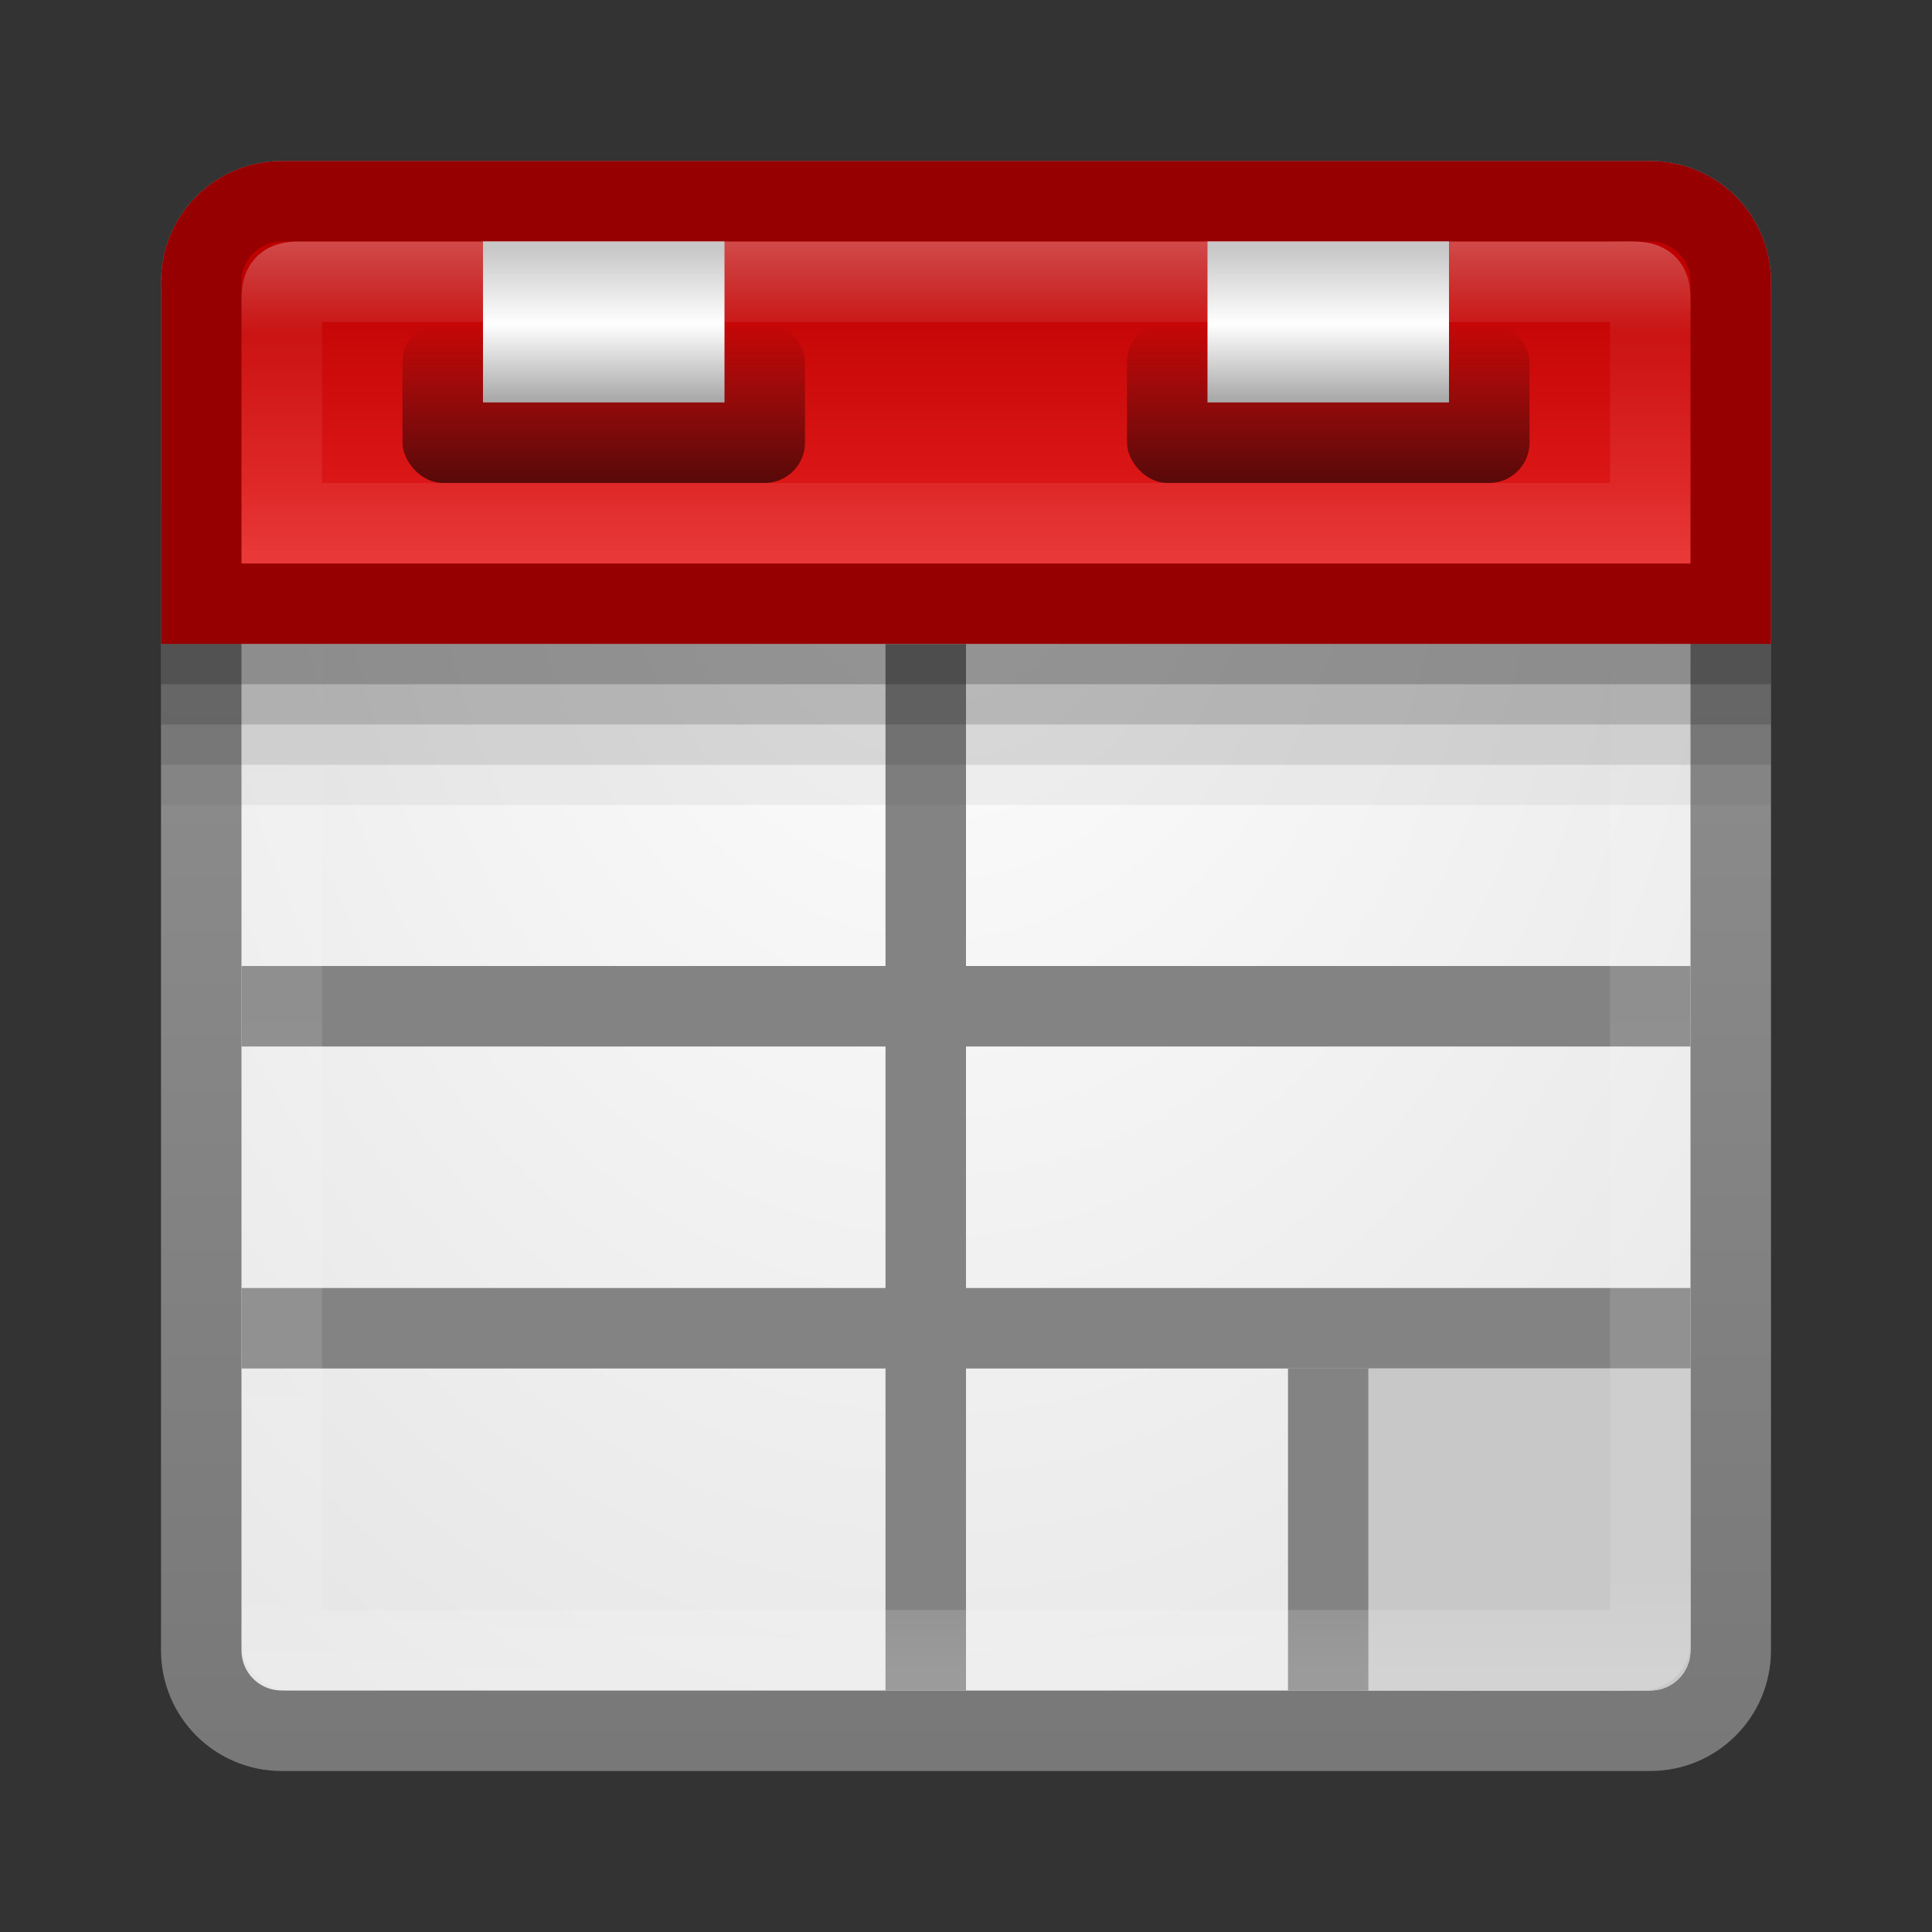 <?xml version="1.0" encoding="UTF-8" standalone="no"?>
<!-- Created with Inkscape (http://www.inkscape.org/) -->

<svg
   xmlns:dc="http://purl.org/dc/elements/1.1/"
   xmlns:cc="http://creativecommons.org/ns#"
   xmlns:rdf="http://www.w3.org/1999/02/22-rdf-syntax-ns#"
   xmlns:svg="http://www.w3.org/2000/svg"
   xmlns="http://www.w3.org/2000/svg"
   xmlns:xlink="http://www.w3.org/1999/xlink"
   xmlns:sodipodi="http://sodipodi.sourceforge.net/DTD/sodipodi-0.dtd"
   xmlns:inkscape="http://www.inkscape.org/namespaces/inkscape"
   width="24"
   height="24"
   id="svg3147"
   version="1.1"
   inkscape:version="0.48.4 r9939"
   sodipodi:docname="view-calendar-week.svg">
  <rect width="100%" height="100%" fill="#333333" stroke="none"/>
  <defs
     id="defs3149">
    <linearGradient
       id="linearGradient3820">
      <stop
         style="stop-color:#3372b1;stop-opacity:1;"
         offset="0"
         id="stop3822" />
      <stop
         style="stop-color:#93d0e9;stop-opacity:1;"
         offset="1"
         id="stop3824" />
    </linearGradient>
    <linearGradient
       id="linearGradient3821">
      <stop
         id="stop3823"
         offset="0"
         style="stop-color:#ffffff;stop-opacity:1;" />
      <stop
         style="stop-color:#ffffff;stop-opacity:0.157;"
         offset="0.302"
         id="stop3825" />
      <stop
         style="stop-color:#ffffff;stop-opacity:0.235;"
         offset="0.742"
         id="stop3827" />
      <stop
         id="stop3829"
         offset="1"
         style="stop-color:#ffffff;stop-opacity:0.392;" />
    </linearGradient>
    <linearGradient
       id="linearGradient3800">
      <stop
         id="stop3802"
         offset="0"
         style="stop-color:#be0000;stop-opacity:1;" />
      <stop
         id="stop3804"
         offset="1"
         style="stop-color:#e61e1e;stop-opacity:1;" />
    </linearGradient>
    <linearGradient
       id="linearGradient3779">
      <stop
         style="stop-color:#787878;stop-opacity:1;"
         offset="0"
         id="stop3781" />
      <stop
         style="stop-color:#969696;stop-opacity:1;"
         offset="1"
         id="stop3783" />
    </linearGradient>
    <linearGradient
       id="linearGradient3771">
      <stop
         style="stop-color:#ffffff;stop-opacity:1;"
         offset="0"
         id="stop3773" />
      <stop
         style="stop-color:#e6e6e6;stop-opacity:1;"
         offset="1"
         id="stop3775" />
    </linearGradient>
    <linearGradient
       id="linearGradient4536">
      <stop
         style="stop-color:#ffffff;stop-opacity:1;"
         offset="0"
         id="stop4538" />
      <stop
         id="stop4546"
         offset="0.062"
         style="stop-color:#ffffff;stop-opacity:0.157;" />
      <stop
         id="stop4544"
         offset="0.936"
         style="stop-color:#ffffff;stop-opacity:0.235;" />
      <stop
         style="stop-color:#ffffff;stop-opacity:0.392;"
         offset="1"
         id="stop4540" />
    </linearGradient>
    <radialGradient
       inkscape:collect="always"
       xlink:href="#linearGradient3688-166-749"
       id="radialGradient3132"
       gradientUnits="userSpaceOnUse"
       gradientTransform="matrix(2.004,0,0,1.4,27.988,-17.4)"
       cx="4.993"
       cy="43.5"
       fx="4.993"
       fy="43.5"
       r="2.5" />
    <linearGradient
       id="linearGradient3688-166-749">
      <stop
         id="stop2883"
         style="stop-color:#181818;stop-opacity:1"
         offset="0" />
      <stop
         id="stop2885"
         style="stop-color:#181818;stop-opacity:0"
         offset="1" />
    </linearGradient>
    <radialGradient
       inkscape:collect="always"
       xlink:href="#linearGradient3688-464-309"
       id="radialGradient3134"
       gradientUnits="userSpaceOnUse"
       gradientTransform="matrix(2.004,0,0,1.4,-20.012,-104.4)"
       cx="4.993"
       cy="43.5"
       fx="4.993"
       fy="43.5"
       r="2.5" />
    <linearGradient
       id="linearGradient3688-464-309">
      <stop
         id="stop2889"
         style="stop-color:#181818;stop-opacity:1"
         offset="0" />
      <stop
         id="stop2891"
         style="stop-color:#181818;stop-opacity:0"
         offset="1" />
    </linearGradient>
    <linearGradient
       inkscape:collect="always"
       xlink:href="#linearGradient3702-501-757"
       id="linearGradient3136"
       gradientUnits="userSpaceOnUse"
       x1="25.058"
       y1="47.028"
       x2="25.058"
       y2="39.999" />
    <linearGradient
       id="linearGradient3702-501-757">
      <stop
         id="stop2895"
         style="stop-color:#181818;stop-opacity:0"
         offset="0" />
      <stop
         id="stop2897"
         style="stop-color:#181818;stop-opacity:1"
         offset="0.5" />
      <stop
         id="stop2899"
         style="stop-color:#181818;stop-opacity:0"
         offset="1" />
    </linearGradient>
    <linearGradient
       inkscape:collect="always"
       xlink:href="#linearGradient4536"
       id="linearGradient4542"
       x1="14.802"
       y1="1010.407"
       x2="14.802"
       y2="1028.138"
       gradientUnits="userSpaceOnUse"
       gradientTransform="translate(-2,21)" />
    <linearGradient
       inkscape:collect="always"
       xlink:href="#linearGradient3821"
       id="linearGradient3834"
       gradientUnits="userSpaceOnUse"
       x1="12.223"
       y1="1031.323"
       x2="12.223"
       y2="1035.249" />
    <linearGradient
       inkscape:collect="always"
       xlink:href="#linearGradient3800"
       id="linearGradient3836"
       gradientUnits="userSpaceOnUse"
       x1="12.45"
       y1="1031.569"
       x2="12.45"
       y2="1035.334" />
    <radialGradient
       inkscape:collect="always"
       xlink:href="#linearGradient3771"
       id="radialGradient3838"
       gradientUnits="userSpaceOnUse"
       gradientTransform="matrix(-1.8033154e-7,2.306,-1.739,-1.3596168e-7,1817.13,1014.285)"
       cx="8.44"
       cy="1038.224"
       fx="8.44"
       fy="1038.224"
       r="8" />
    <linearGradient
       inkscape:collect="always"
       xlink:href="#linearGradient3779"
       id="linearGradient3840"
       gradientUnits="userSpaceOnUse"
       gradientTransform="translate(2,-6)"
       x1="4.829"
       y1="1056.193"
       x2="4.829"
       y2="1036.29" />
    <linearGradient
       inkscape:collect="always"
       xlink:href="#linearGradient4151"
       id="linearGradient3067"
       gradientUnits="userSpaceOnUse"
       gradientTransform="translate(-5,1027.363)"
       x1="13.757"
       y1="6.99"
       x2="13.757"
       y2="5.013" />
    <linearGradient
       inkscape:collect="always"
       id="linearGradient4151">
      <stop
         style="stop-color:#000000;stop-opacity:1;"
         offset="0"
         id="stop4153" />
      <stop
         style="stop-color:#000000;stop-opacity:0;"
         offset="1"
         id="stop4155" />
    </linearGradient>
    <linearGradient
       inkscape:collect="always"
       xlink:href="#linearGradient4137"
       id="linearGradient3064"
       gradientUnits="userSpaceOnUse"
       gradientTransform="matrix(0.75,0,0,0.4,-2.25,1029.362)"
       x1="13.75"
       y1="5.25"
       x2="13.75"
       y2="9.89" />
    <linearGradient
       id="linearGradient4137">
      <stop
         style="stop-color:#c8c8c8;stop-opacity:1;"
         offset="0"
         id="stop4139" />
      <stop
         id="stop4145"
         offset="0.5"
         style="stop-color:#ffffff;stop-opacity:1;" />
      <stop
         style="stop-color:#aaaaaa;stop-opacity:1;"
         offset="1"
         id="stop4141" />
    </linearGradient>
    <linearGradient
       inkscape:collect="always"
       xlink:href="#linearGradient4151"
       id="linearGradient3073"
       gradientUnits="userSpaceOnUse"
       gradientTransform="translate(4,1027.363)"
       x1="13.757"
       y1="6.99"
       x2="13.757"
       y2="5.013" />
    <linearGradient
       inkscape:collect="always"
       xlink:href="#linearGradient4137"
       id="linearGradient3070"
       gradientUnits="userSpaceOnUse"
       gradientTransform="matrix(0.75,0,0,0.4,6.75,1029.362)"
       x1="13.75"
       y1="5.25"
       x2="13.75"
       y2="9.89" />
    <linearGradient
       id="linearGradient3098">
      <stop
         style="stop-color:#c8c8c8;stop-opacity:1;"
         offset="0"
         id="stop3100" />
      <stop
         id="stop3102"
         offset="0.5"
         style="stop-color:#ffffff;stop-opacity:1;" />
      <stop
         style="stop-color:#aaaaaa;stop-opacity:1;"
         offset="1"
         id="stop3104" />
    </linearGradient>
    <linearGradient
       y2="9.89"
       x2="13.75"
       y1="5.25"
       x1="13.75"
       gradientTransform="matrix(0.75,0,0,0.4,6.75,1029.362)"
       gradientUnits="userSpaceOnUse"
       id="linearGradient3111"
       xlink:href="#linearGradient4137"
       inkscape:collect="always" />
  </defs>
  <sodipodi:namedview
     id="base"
     pagecolor="#ffffff"
     bordercolor="#666666"
     borderopacity="1.0"
     inkscape:pageopacity="0.0"
     inkscape:pageshadow="2"
     inkscape:zoom="17.125"
     inkscape:cx="8.8679739"
     inkscape:cy="9.4861664"
     inkscape:document-units="px"
     inkscape:current-layer="layer1"
     showgrid="false"
     inkscape:window-width="1280"
     inkscape:window-height="748"
     inkscape:window-x="0"
     inkscape:window-y="26"
     inkscape:window-maximized="1" />
  <g
     inkscape:label="Livello 1"
     inkscape:groupmode="layer"
     id="layer1"
     transform="translate(0,-1028.362)">
    <path
       style="fill:url(#radialGradient3838);fill-opacity:1;stroke:url(#linearGradient3840);stroke-width:1;stroke-opacity:1"
       d="m 3.5,1030.862 c -0.554,0 -1,0.446 -1,1 l 0,17 c 0,0.554 0.446,1 1,1 l 17,0 c 0.554,0 1,-0.446 1,-1 l 0,-17 c 0,-0.554 -0.446,-1 -1,-1 l -17,0 z m 4,0.5 c 0.828,0 1.5,0.672 1.5,1.5 0,0.828 -0.672,1.5 -1.5,1.5 -0.828,0 -1.5,-0.672 -1.5,-1.5 0,-0.828 0.672,-1.5 1.5,-1.5 z m 9,0 c 0.828,0 1.5,0.672 1.5,1.5 0,0.828 -0.672,1.5 -1.5,1.5 -0.828,0 -1.5,-0.672 -1.5,-1.5 0,-0.828 0.672,-1.5 1.5,-1.5 z"
       id="rect3163"
       inkscape:connector-curvature="0" />
    <rect
       style="fill:#838383;fill-opacity:1;stroke:none"
       id="rect3844"
       width="18"
       height="1"
       x="3"
       y="1040.362" />
    <rect
       y="1044.362"
       x="3"
       height="1"
       width="18"
       id="rect3846"
       style="fill:#838383;fill-opacity:1;stroke:none" />
    <rect
       y="1036.362"
       x="11"
       height="13"
       width="1"
       id="rect3031"
       style="fill:#838383;fill-opacity:1;stroke:none" />
    <rect
       style="fill:#838383;fill-opacity:1;stroke:none"
       id="rect3994"
       width="1"
       height="4"
       x="16"
       y="1045.362" />
    <path
       style="fill:#c8c8c8;fill-opacity:1;stroke:none"
       d="m 21,1045.362 0,3.5 c 0,0.277 -0.223,0.5 -0.5,0.5 -0.974,0.012 -3.044,0 -3.5,0 l 0,-4 z"
       id="rect3996"
       inkscape:connector-curvature="0"
       sodipodi:nodetypes="cscccc" />
    <rect
       style="opacity:0.5;fill:none;stroke:url(#linearGradient4542);stroke-width:1;stroke-opacity:1"
       id="rect4534"
       width="17"
       height="17"
       x="3.5"
       y="1031.862"
       rx="0.1"
       ry="0.1" />
    <path
       style="fill:url(#linearGradient3836);fill-opacity:1;stroke:#960000;stroke-width:1;stroke-opacity:1"
       d="m 3.5,1030.862 c -0.554,0 -1,0.446 -1,1 l 0,4 19,0 0,-4 c 0,-0.554 -0.446,-1 -1,-1 z"
       id="rect3798"
       inkscape:connector-curvature="0"
       sodipodi:nodetypes="ssccsss" />
    <path
       style="opacity:0.3;fill:none;stroke:url(#linearGradient3834);stroke-width:1;stroke-opacity:1"
       d="m 3.688,1031.862 c -0.219,0.011 -0.188,0.084 -0.188,0.5 l 0,2.5 17,0 0,-2.5 c 0,-0.554 0.054,-0.5 -0.5,-0.5 l -16,0 c -0.139,0 -0.24,0 -0.312,0 z"
       id="path3811"
       inkscape:connector-curvature="0"
       sodipodi:nodetypes="csccsccc" />
    <rect
       style="opacity:0.05;fill:#000000;fill-opacity:1;stroke:none"
       id="rect3831"
       width="20"
       height="2"
       x="2"
       y="1036.362" />
    <rect
       y="1036.362"
       x="2"
       height="1.5"
       width="20"
       id="rect3837"
       style="opacity:0.1;fill:#000000;fill-opacity:1;stroke:none" />
    <rect
       y="1036.362"
       x="2"
       height="1"
       width="20"
       id="rect3833"
       style="opacity:0.15;fill:#000000;fill-opacity:1;stroke:none" />
    <rect
       style="opacity:0.2;fill:#000000;fill-opacity:1;stroke:none"
       id="rect3835"
       width="20"
       height="0.5"
       x="2"
       y="1036.362" />
    <g
       transform="translate(-4.0574694e-5,-0.001)"
       id="g3065">
      <rect
         ry="0.5"
         rx="0.5"
         style="opacity:0.6;fill:url(#linearGradient3067);fill-opacity:1;stroke:none"
         id="rect4147"
         width="5"
         height="2"
         x="5"
         y="1032.362" />
      <rect
         y="1031.362"
         x="6"
         height="2"
         width="3"
         id="rect3367"
         style="fill:url(#linearGradient3064);fill-opacity:1;stroke:none" />
      <rect
         y="1032.362"
         x="14"
         height="2"
         width="5"
         id="rect3890"
         style="opacity:0.6;fill:url(#linearGradient3073);fill-opacity:1;stroke:none"
         rx="0.5"
         ry="0.5" />
      <rect
         style="fill:url(#linearGradient3111);fill-opacity:1;stroke:none"
         id="rect3892"
         width="3"
         height="2"
         x="15"
         y="1031.362" />
    </g>
  </g>
</svg>
